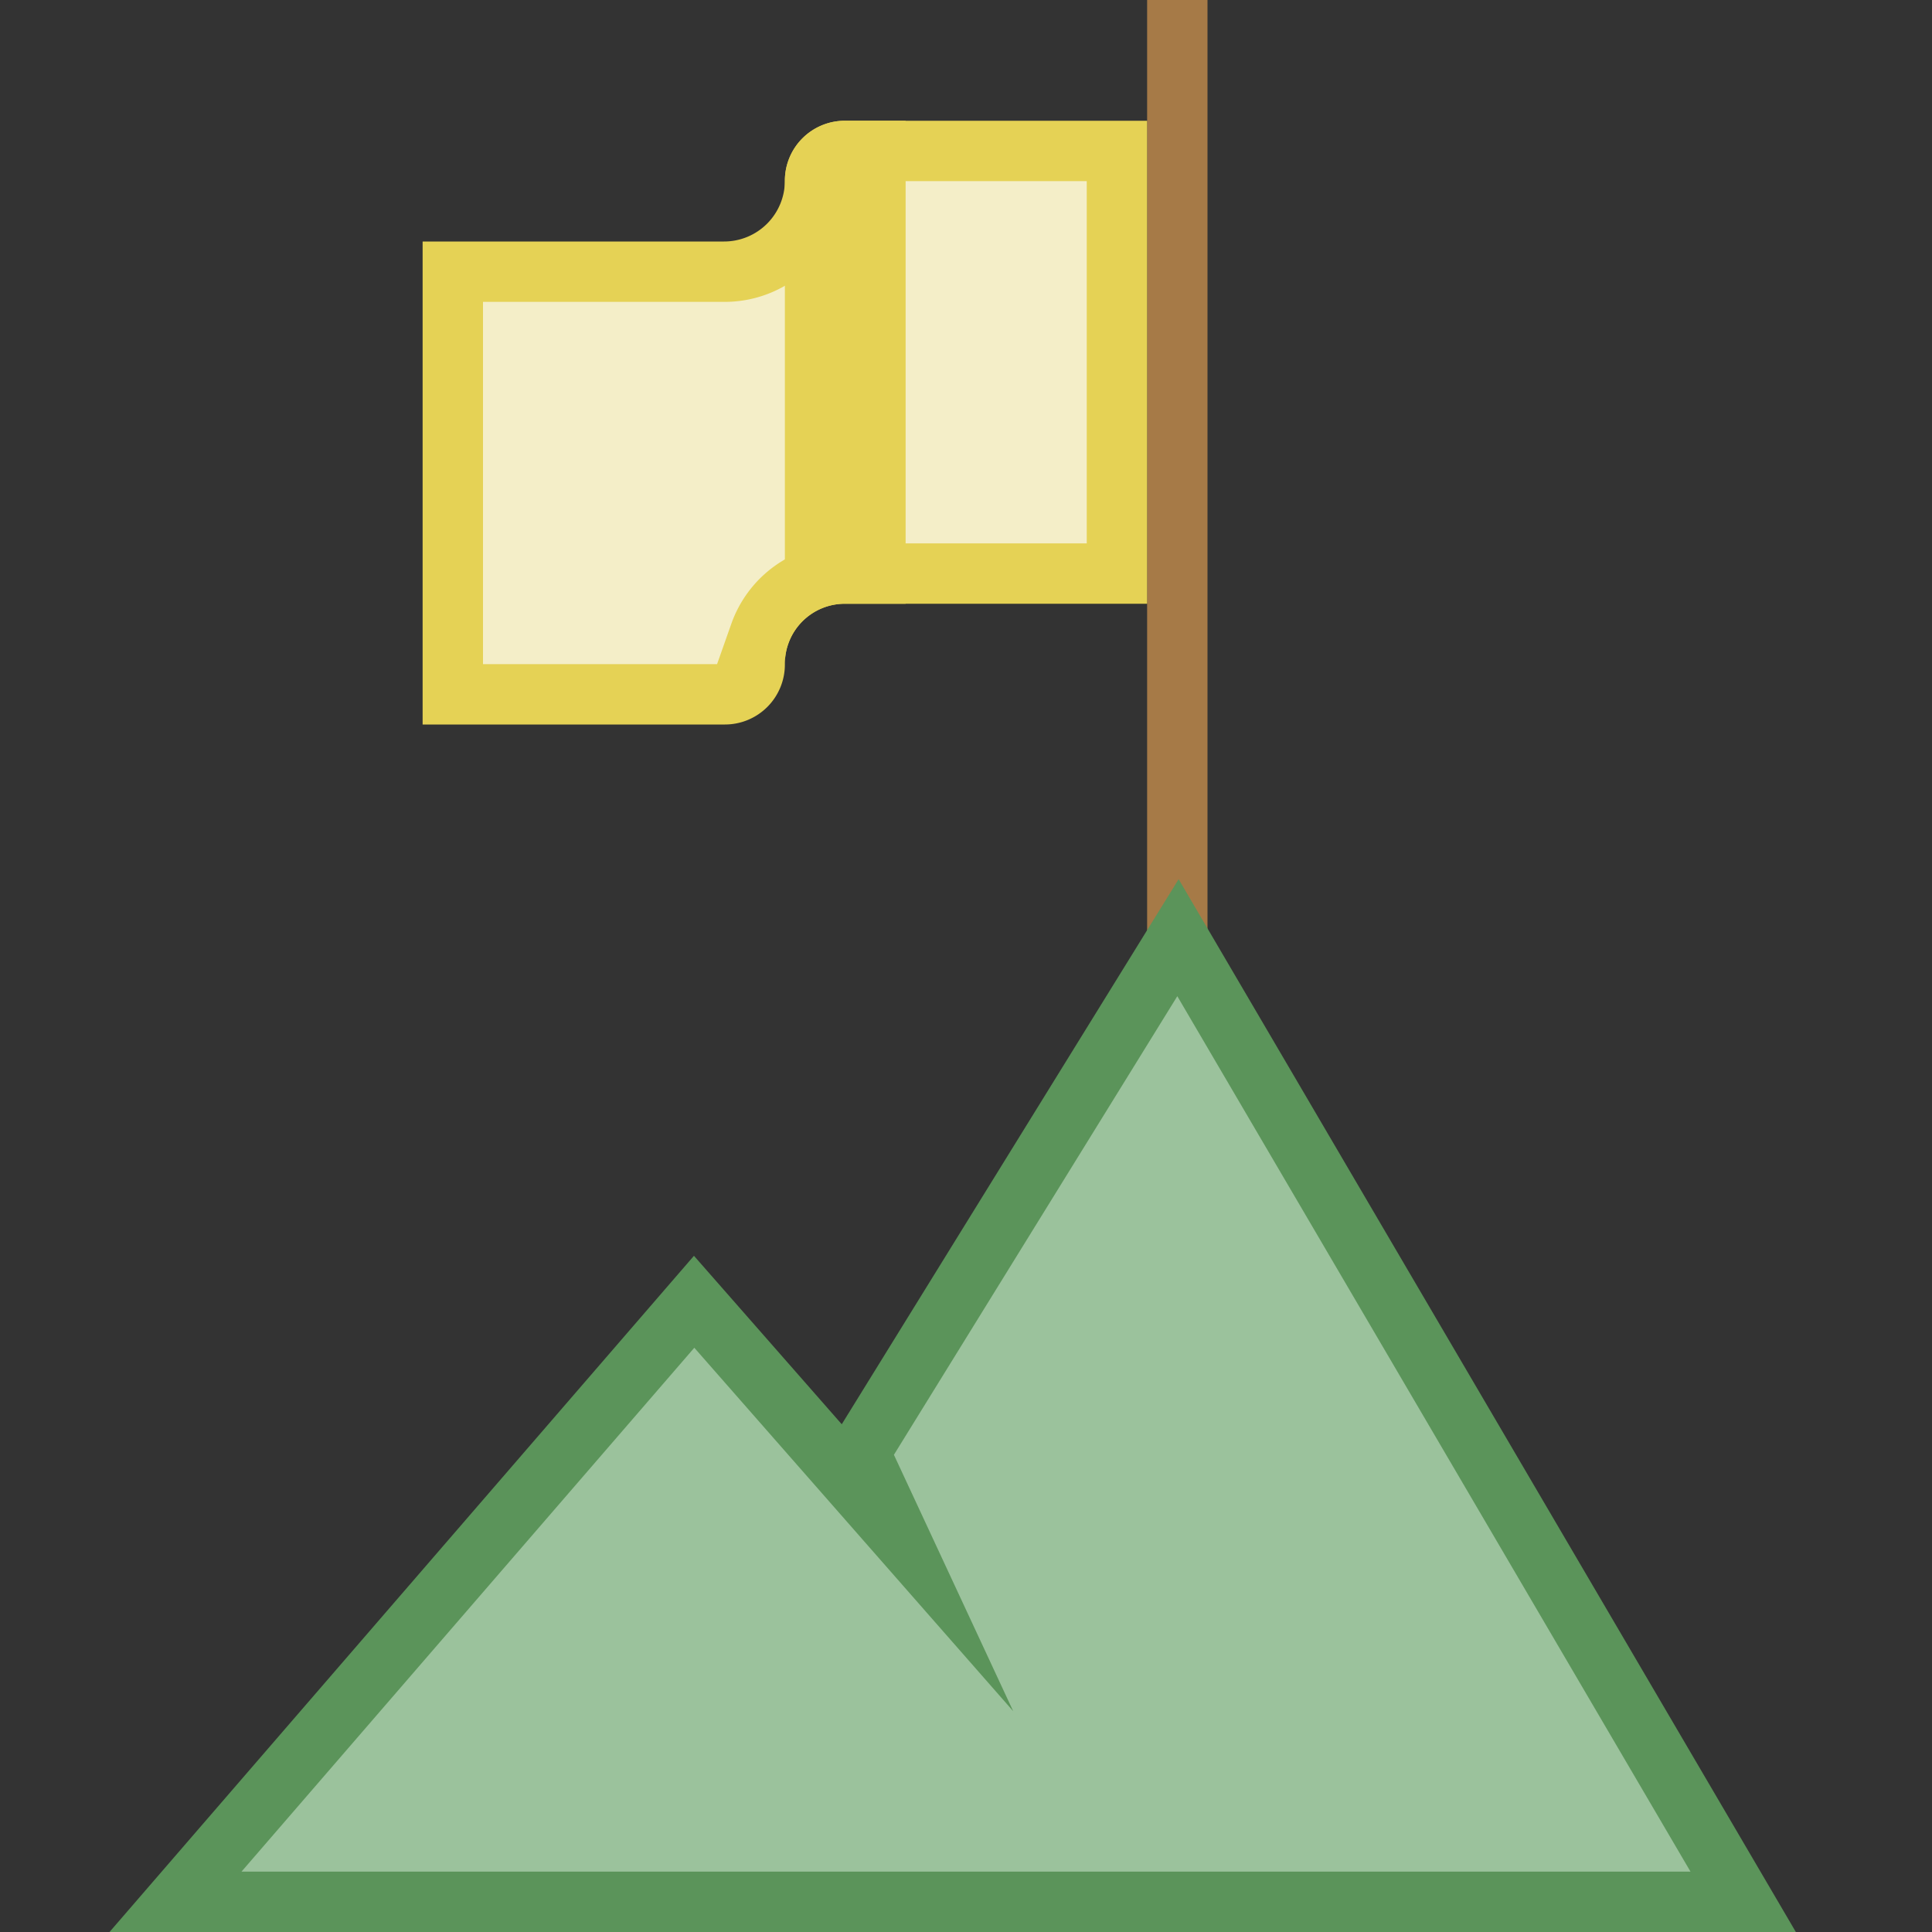 <svg id="Icons" xmlns="http://www.w3.org/2000/svg" viewBox="0 0 32 32"><rect x="0" y="0" width="32" height="32" fill="#333333" stroke="none"/><defs><style>.cls-1{fill:#a67a47}.cls-2{fill:#e5d255}.cls-3{fill:#f4eec8}.cls-4{fill:#5b945a}.cls-5{fill:#9bc29c}.cls-6{fill:none}</style></defs><title>initiative32</title><path class="cls-1" d="M20 20h-1V0h1z"/><path class="cls-2" d="M13.993 2a.993.993 0 0 0-.993.993A1.007 1.007 0 0 1 11.993 4H7v8h5.007a.993.993 0 0 0 .993-.993v-.014a.993.993 0 0 1 .993-.993H19V2z"/><path class="cls-3" d="M8 11V5h4.006a1.996 1.996 0 0 0 1.88-1.332L14.122 3H18v6h-4.007a1.996 1.996 0 0 0-1.88 1.332l-.236.668z"/><path class="cls-2" d="M13.993 10H15V2h-1.007a.993.993 0 0 0-.993.993v8a.993.993 0 0 1 .993-.993z"/><path class="cls-4" d="M1.814 32l9.68-11.2 2.448 2.79 5.58-9.028L29.745 32H1.815z"/><path class="cls-5" d="M4 31h24l-8.5-14.5-4.694 7.596 1.976 4.247-5.282-6.02L4 31z"/><path class="cls-6" d="M0 0h32v32H0z"/></svg>